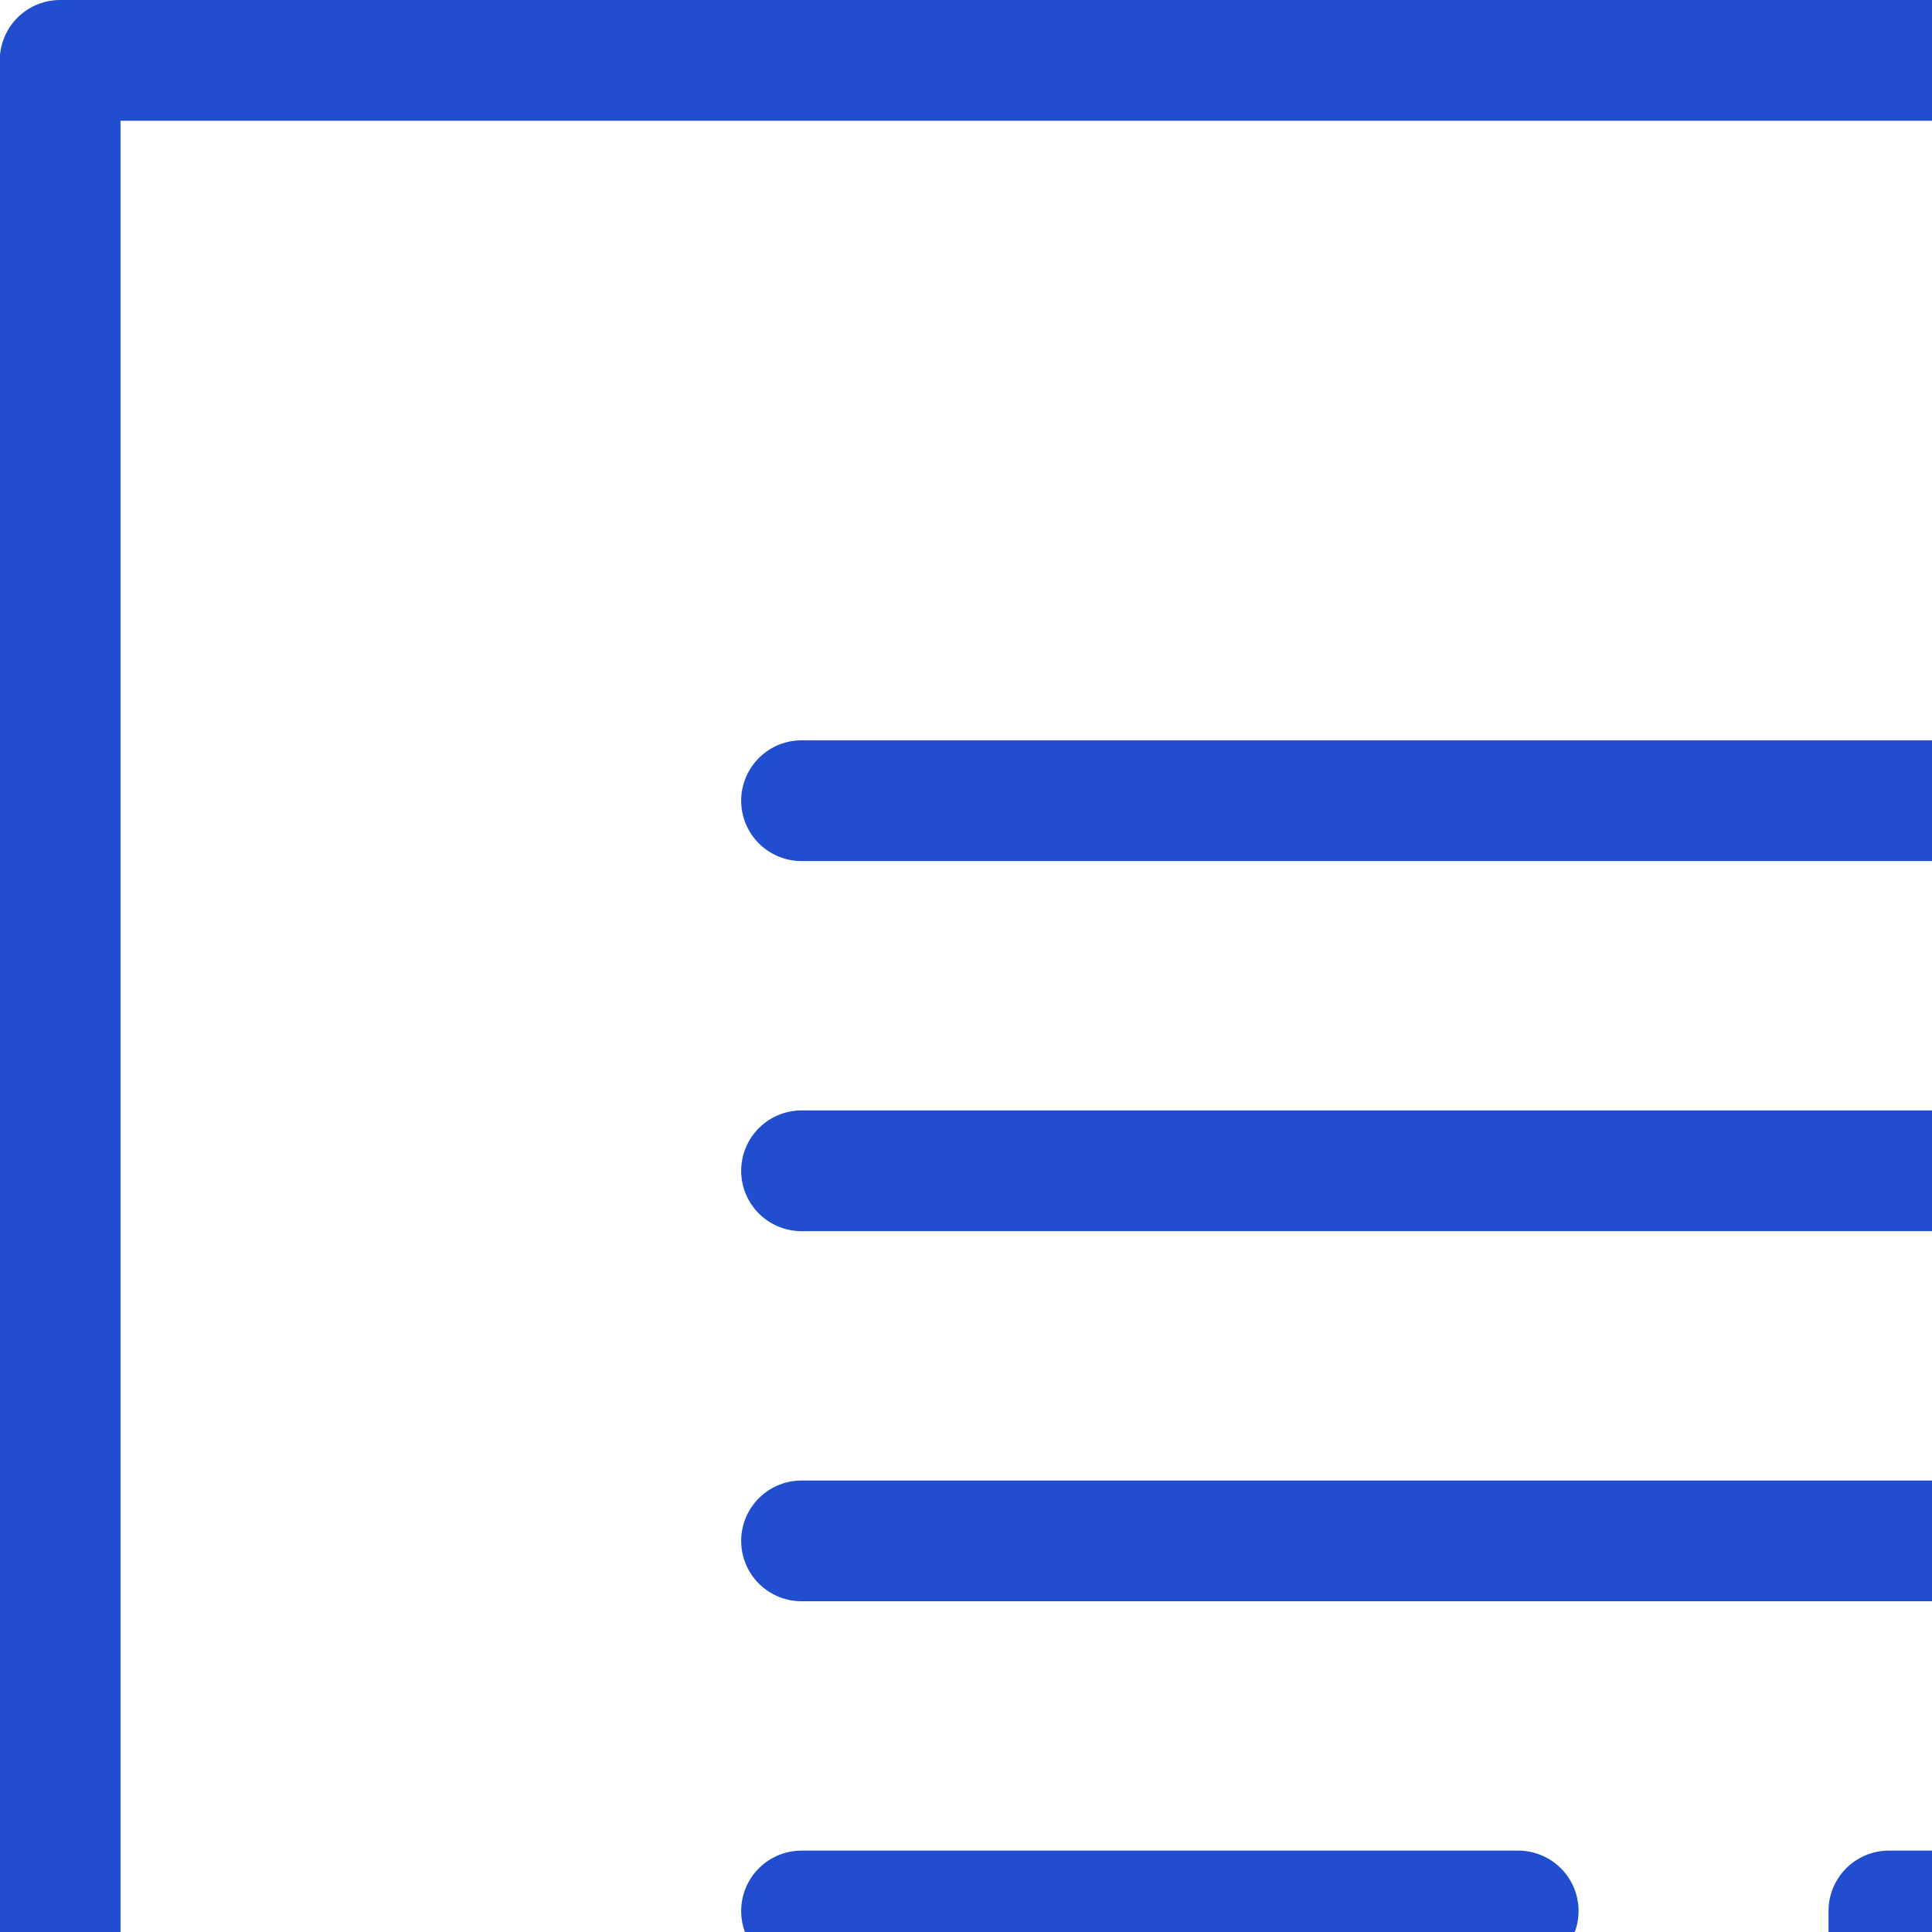 <?xml version="1.0" encoding="UTF-8"?>
<svg width="16px" height="16px" viewBox="0 0 16 16" version="1.1"
  xmlns="http://www.w3.org/2000/svg"
  xmlns:xlink="http://www.w3.org/1999/xlink">
  <defs>
    <style>.cls-1{fill:none;stroke:#204ecf;stroke-linecap:round;stroke-linejoin:round;}</style>
  </defs>
  <title>Quality Assurance</title>
  <path class="cls-1" d="M27.572,39.5h0A14.158,14.158,0,0,1,15.643,25.527V15.826H39.502v9.701A14.158,14.158,0,0,1,27.572,39.5Z"/>
  <polyline class="cls-1" points="12.573 28.005 0.498 28.005 0.498 0.5 30.201 0.5 30.201 12.761"/>
  <line class="cls-1" x1="6.638" y1="6.631" x2="24.061" y2="6.631"/>
  <line class="cls-1" x1="6.638" y1="12.761" x2="24.061" y2="12.761"/>
  <line class="cls-1" x1="6.638" y1="9.696" x2="24.061" y2="9.696"/>
  <line class="cls-1" x1="6.638" y1="15.826" x2="12.573" y2="15.826"/>
  <line class="cls-1" x1="6.638" y1="18.892" x2="12.573" y2="18.892"/>
  <line class="cls-1" x1="6.638" y1="21.957" x2="12.573" y2="21.957"/>
  <polyline class="cls-1" points="31.602 24.312 26.229 29.789 23.543 27.05"/>
</svg>